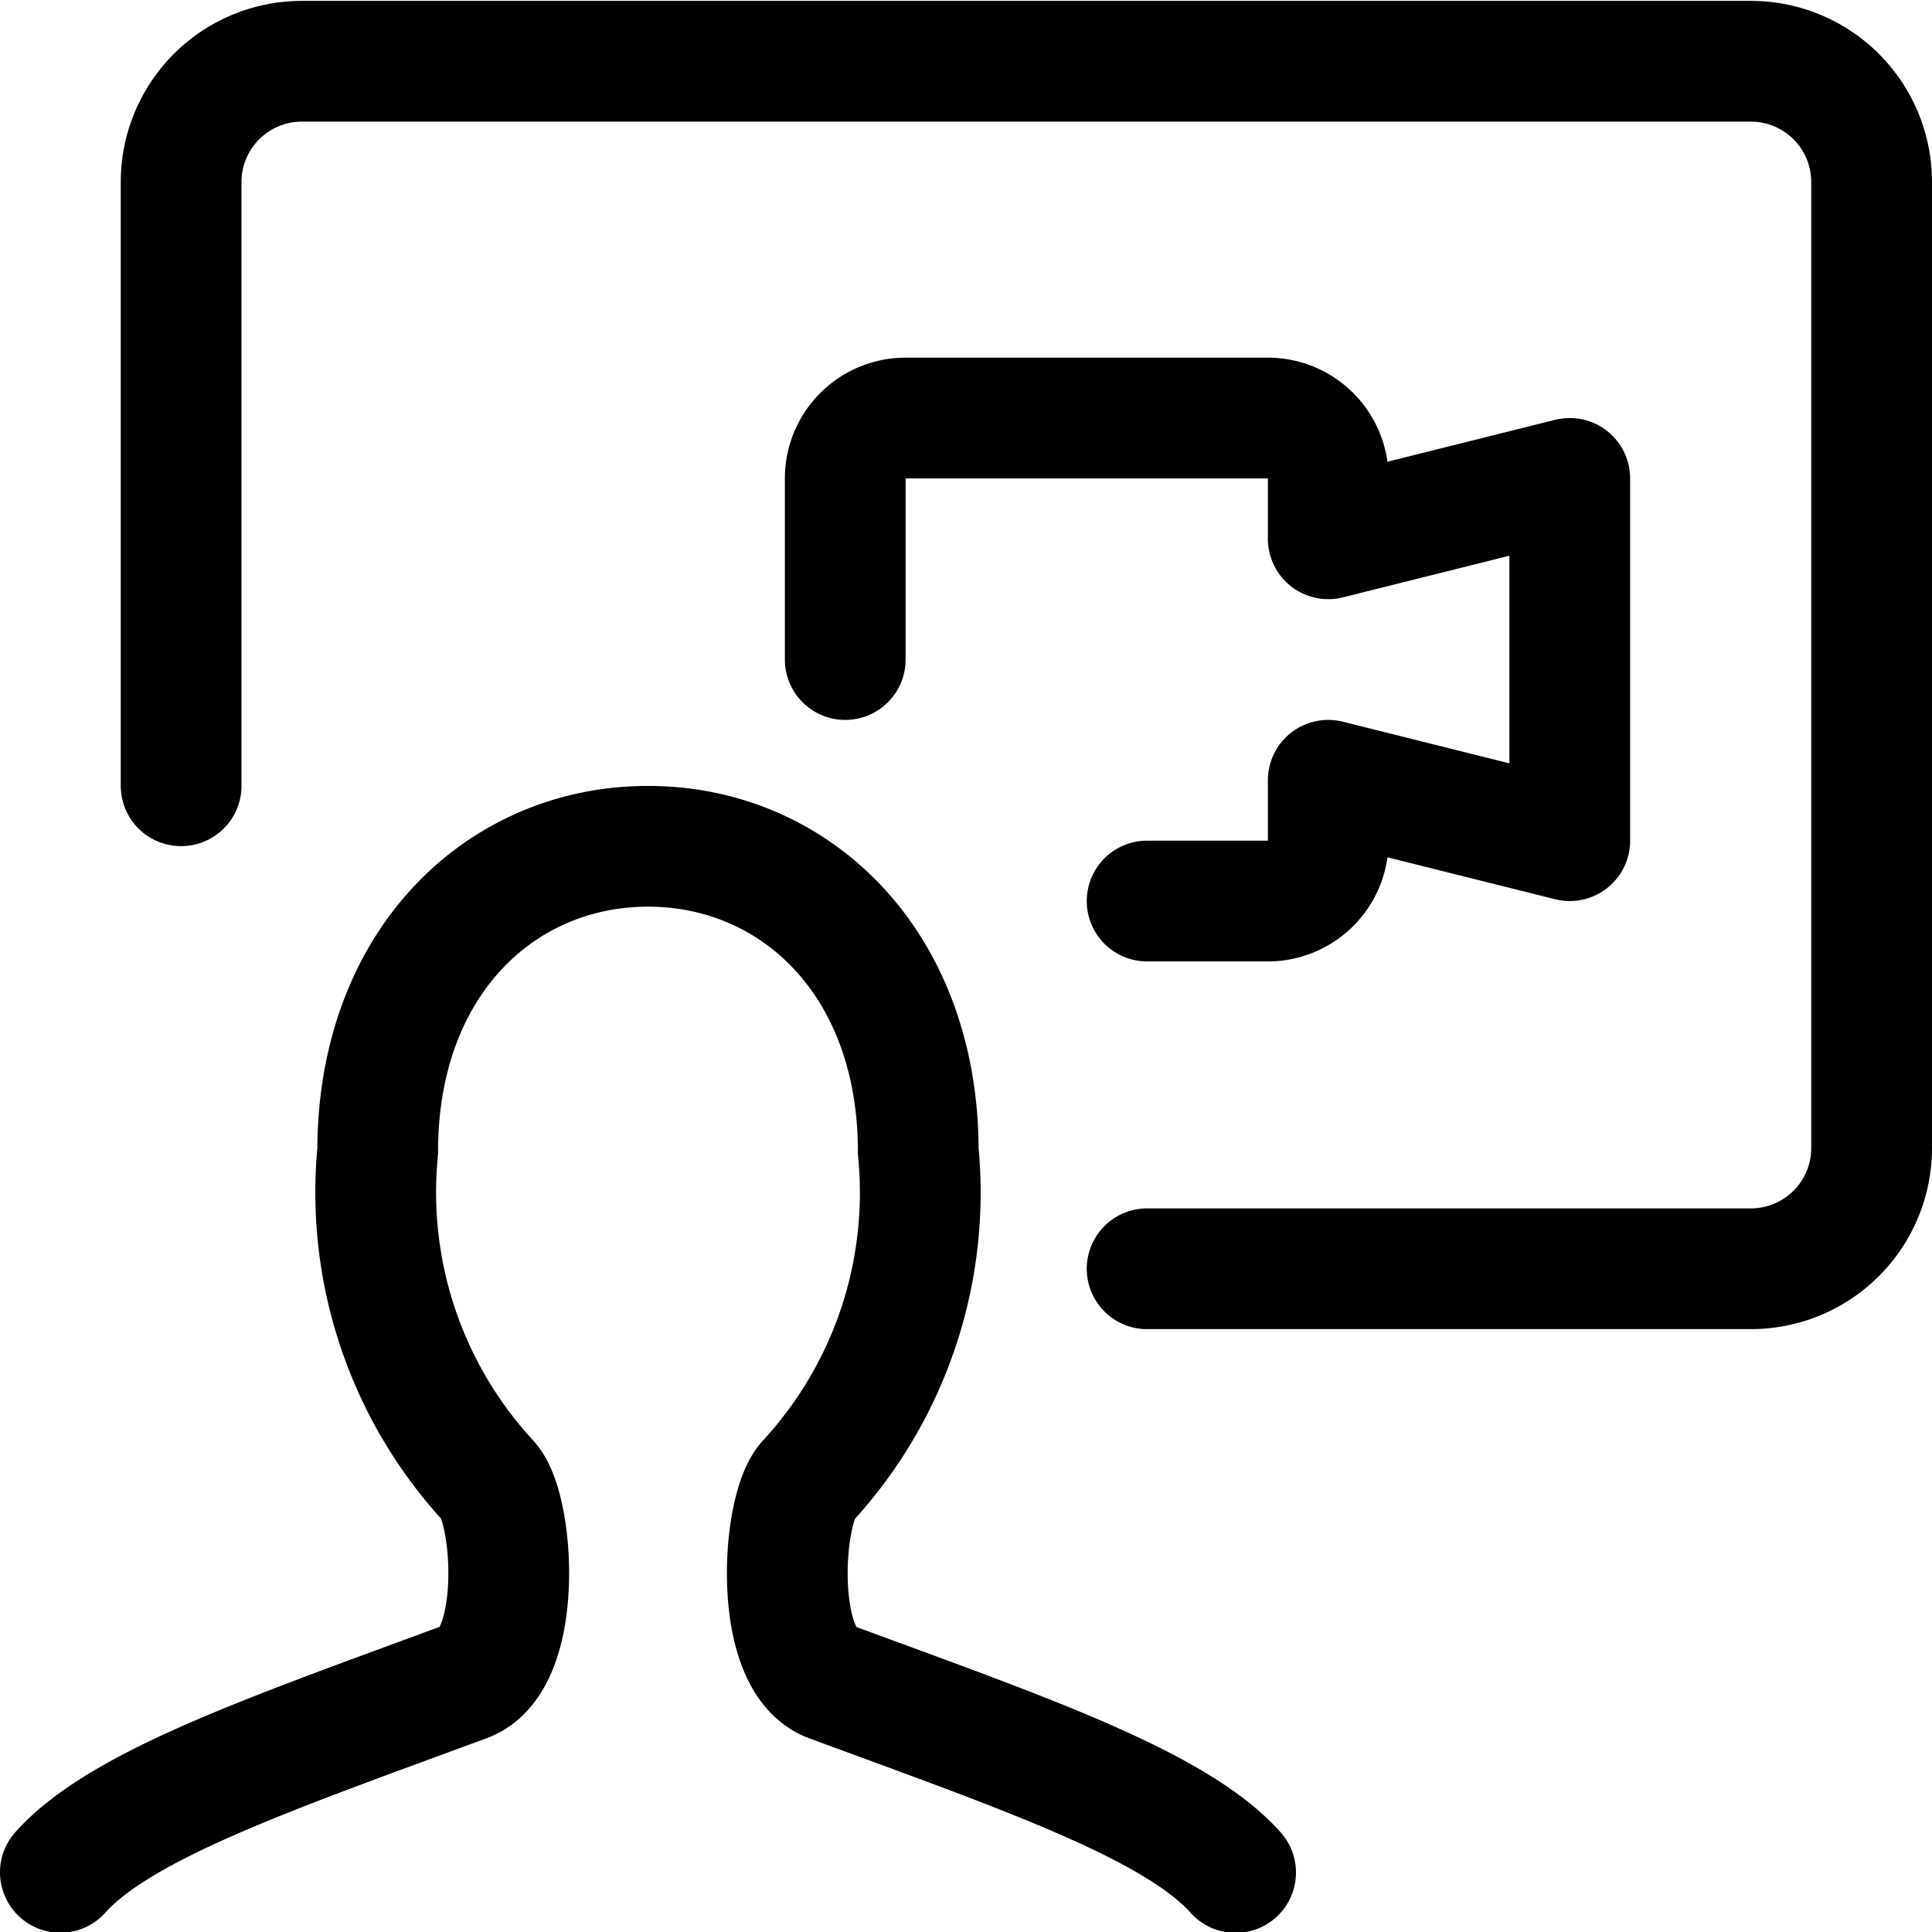 <svg xmlns="http://www.w3.org/2000/svg" width="24" height="24" viewBox="0 0 24 24"><defs><style>.a{fill:none;stroke:#000;stroke-linecap:round;stroke-linejoin:round;stroke-width:1.5px}</style></defs><path d="M2.25 9.761v-7.5a1.5 1.5 0 0 1 1.5-1.5h18a1.5 1.5 0 0 1 1.5 1.5v12a1.5 1.5 0 0 1-1.5 1.5h-7.5" class="a"/><path d="M15.349 23.261c-.754-.845-2.679-1.5-5.037-2.371-.718-.266-.6-2.138-.282-2.488a5.289 5.289 0 0 0 1.377-4.1c0-2.342-1.528-3.789-3.357-3.789S4.692 11.958 4.692 14.3a5.289 5.289 0 0 0 1.378 4.1c.318.35.435 2.222-.282 2.488-2.359.873-4.283 1.526-5.038 2.371m13.5-12.066h1.5a.75.75 0 0 0 .75-.75v-.75l3 .75v-4.5l-3 .75v-.75a.75.75 0 0 0-.75-.75h-4.5a.75.75 0 0 0-.75.75v2.25" class="a"/></svg>